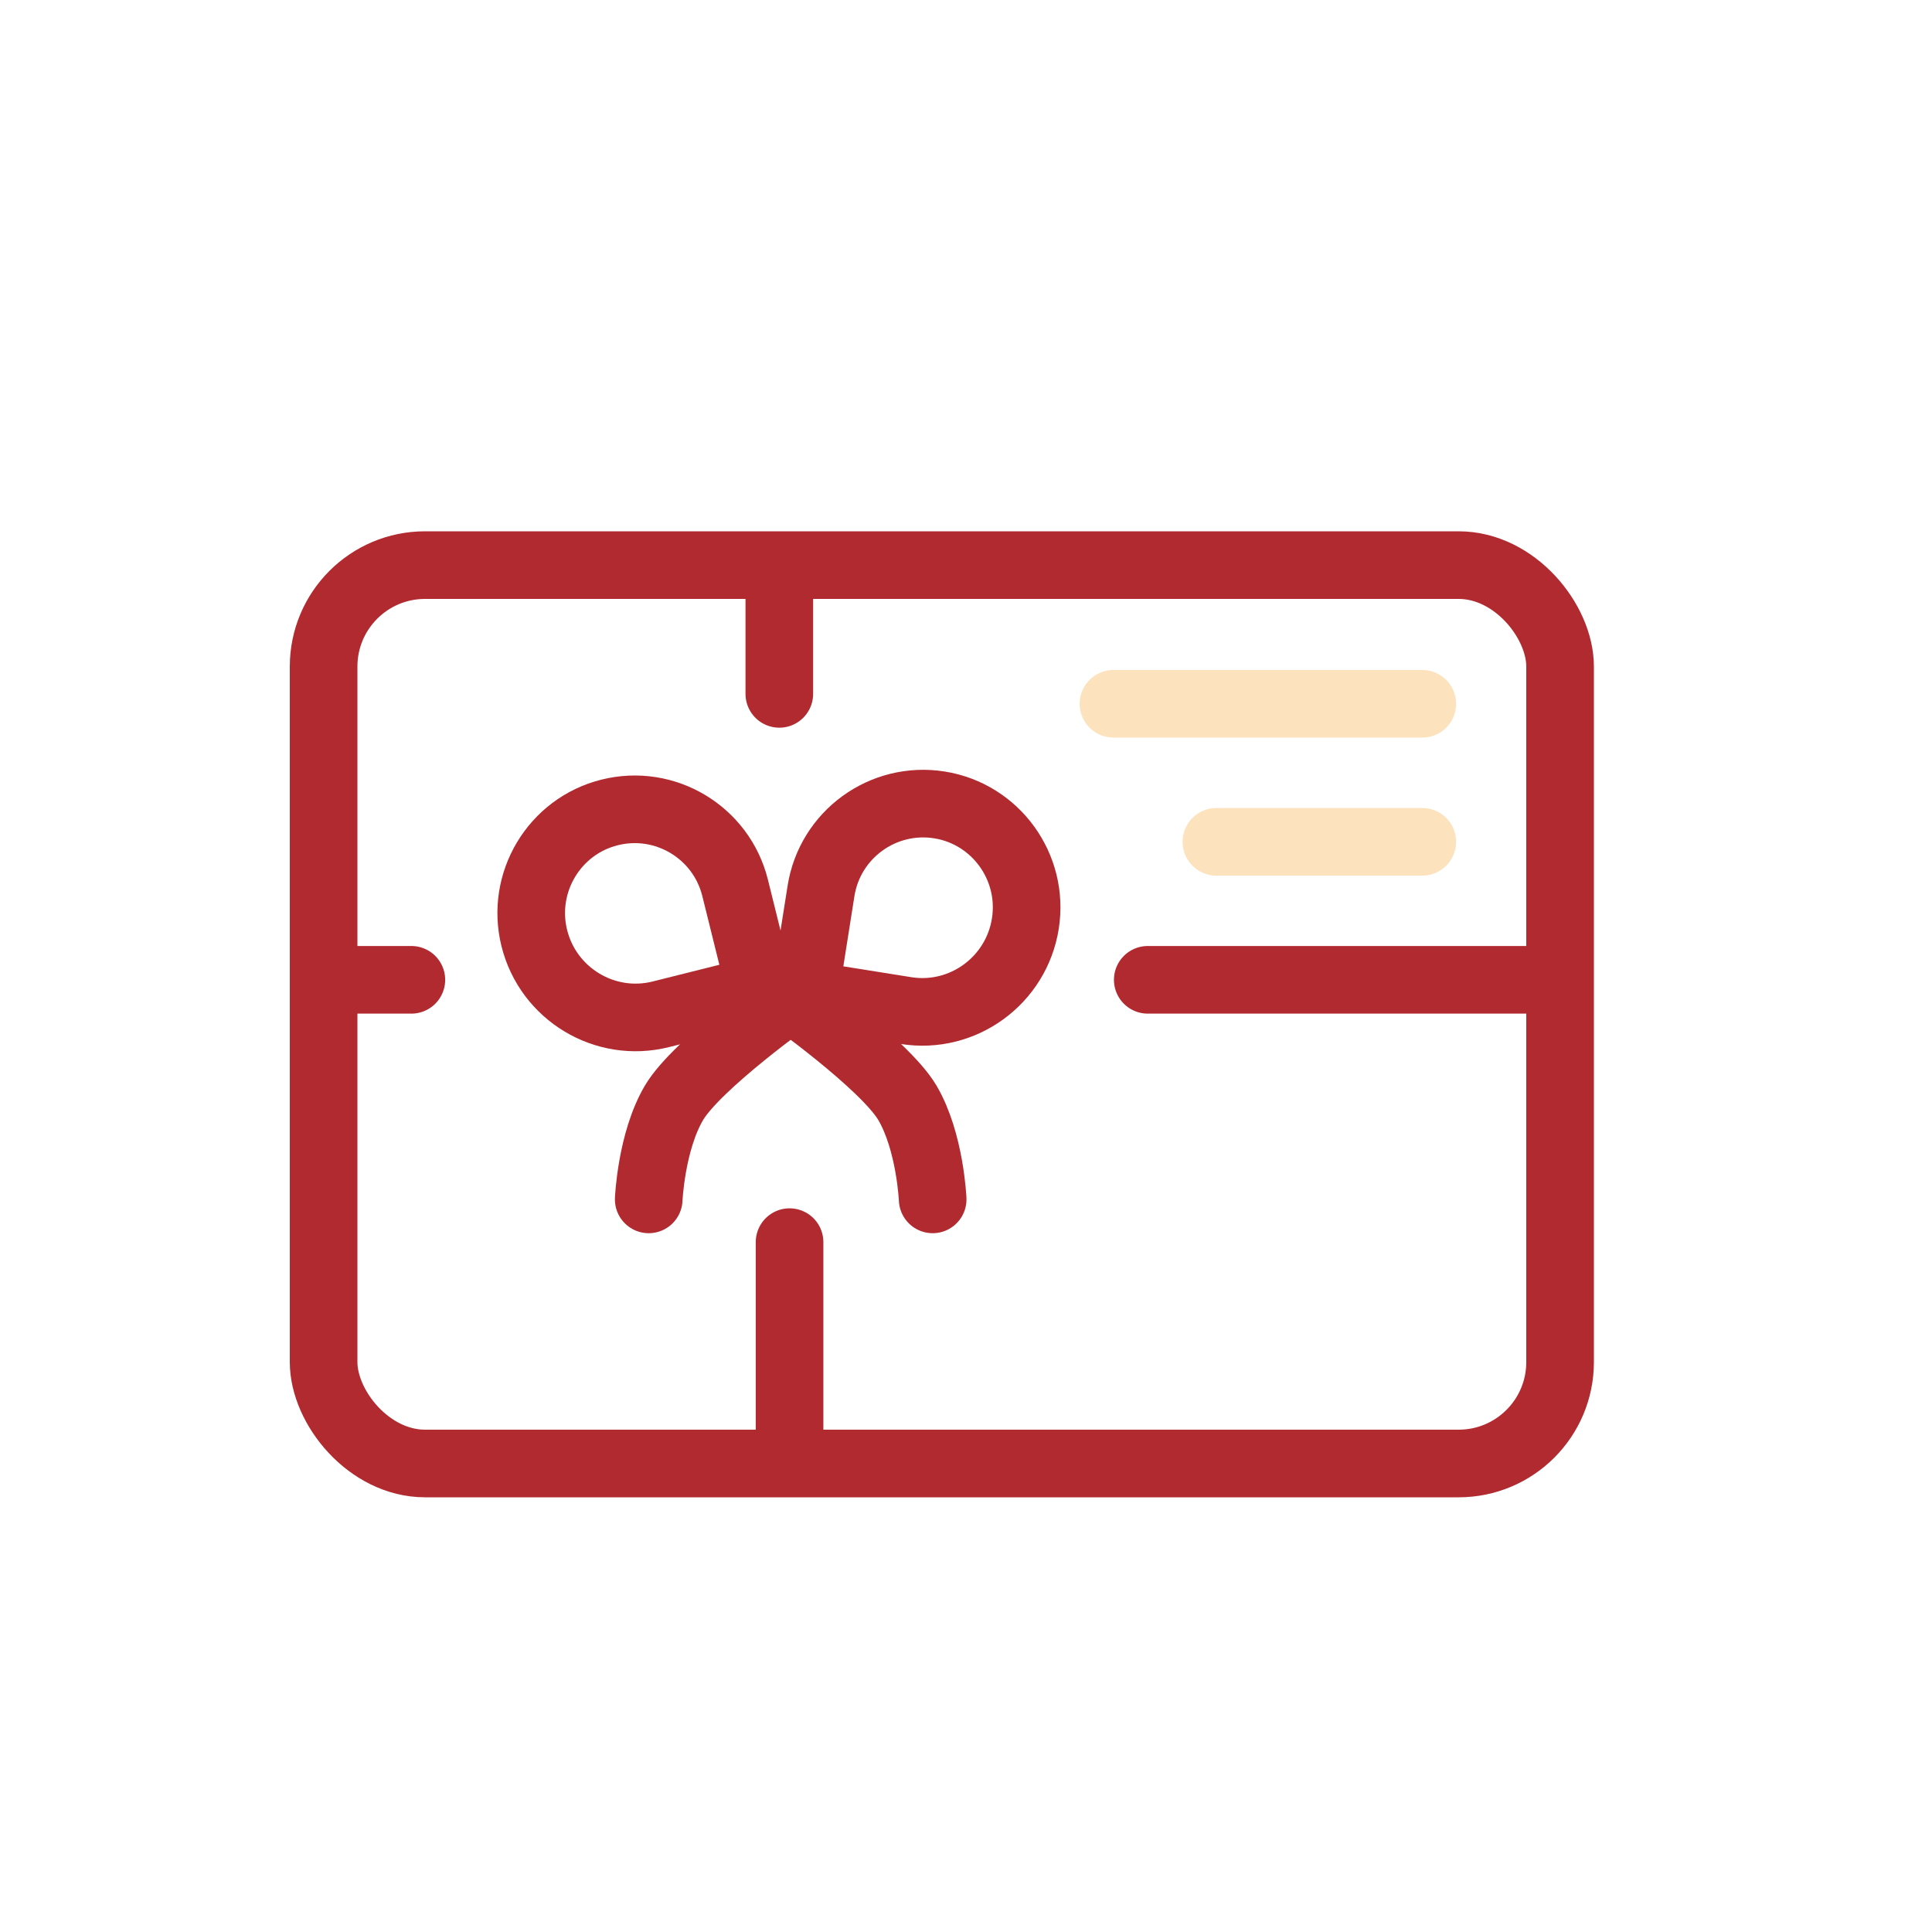 <svg width="40" height="40" viewBox="0 0 40 40" fill="none" xmlns="http://www.w3.org/2000/svg">
<rect width="40" height="40" fill="white"/>
<rect x="6.7" y="11.7" width="25.6" height="18.6" rx="2.1" fill="white" stroke="#B02A30" stroke-width="1.4"/>
<path d="M16.347 25.717V30.003" stroke="#B02A30" stroke-width="1.4" stroke-linecap="round"/>
<path d="M16.135 11.835V14.366" stroke="#B02A30" stroke-width="1.4" stroke-linecap="round"/>
<path d="M8.517 20.286H6.869" stroke="#B02A30" stroke-width="1.4" stroke-linecap="round"/>
<path d="M23.763 20.286H32.289" stroke="#B02A30" stroke-width="1.4" stroke-linecap="round"/>
<path d="M16.273 20.585C16.273 20.585 18.315 22.032 18.787 22.833C19.258 23.634 19.31 24.832 19.31 24.832" stroke="#B02A30" stroke-width="1.4" stroke-linecap="round"/>
<path d="M16.468 20.585C16.468 20.585 14.425 22.032 13.954 22.833C13.482 23.634 13.431 24.832 13.431 24.832" stroke="#B02A30" stroke-width="1.4" stroke-linecap="round"/>
<path d="M11.062 19.422C10.777 18.273 11.475 17.107 12.619 16.821C13.769 16.532 14.935 17.233 15.22 18.383L15.741 20.484L13.681 21C12.525 21.29 11.35 20.581 11.062 19.422Z" stroke="#B02A30" stroke-width="1.4"/>
<path d="M21.229 19.121C21.413 17.951 20.616 16.851 19.451 16.665C18.281 16.479 17.182 17.277 16.998 18.447L16.66 20.588L18.759 20.923C19.934 21.11 21.043 20.302 21.229 19.121Z" stroke="#B02A30" stroke-width="1.4"/>
<path d="M23.053 14.571H29.447" stroke="#F99D27" stroke-opacity="0.3" stroke-width="1.4" stroke-linecap="round"/>
<path d="M25.184 17.429H29.447" stroke="#F99D27" stroke-opacity="0.3" stroke-width="1.4" stroke-linecap="round"/>
</svg>
